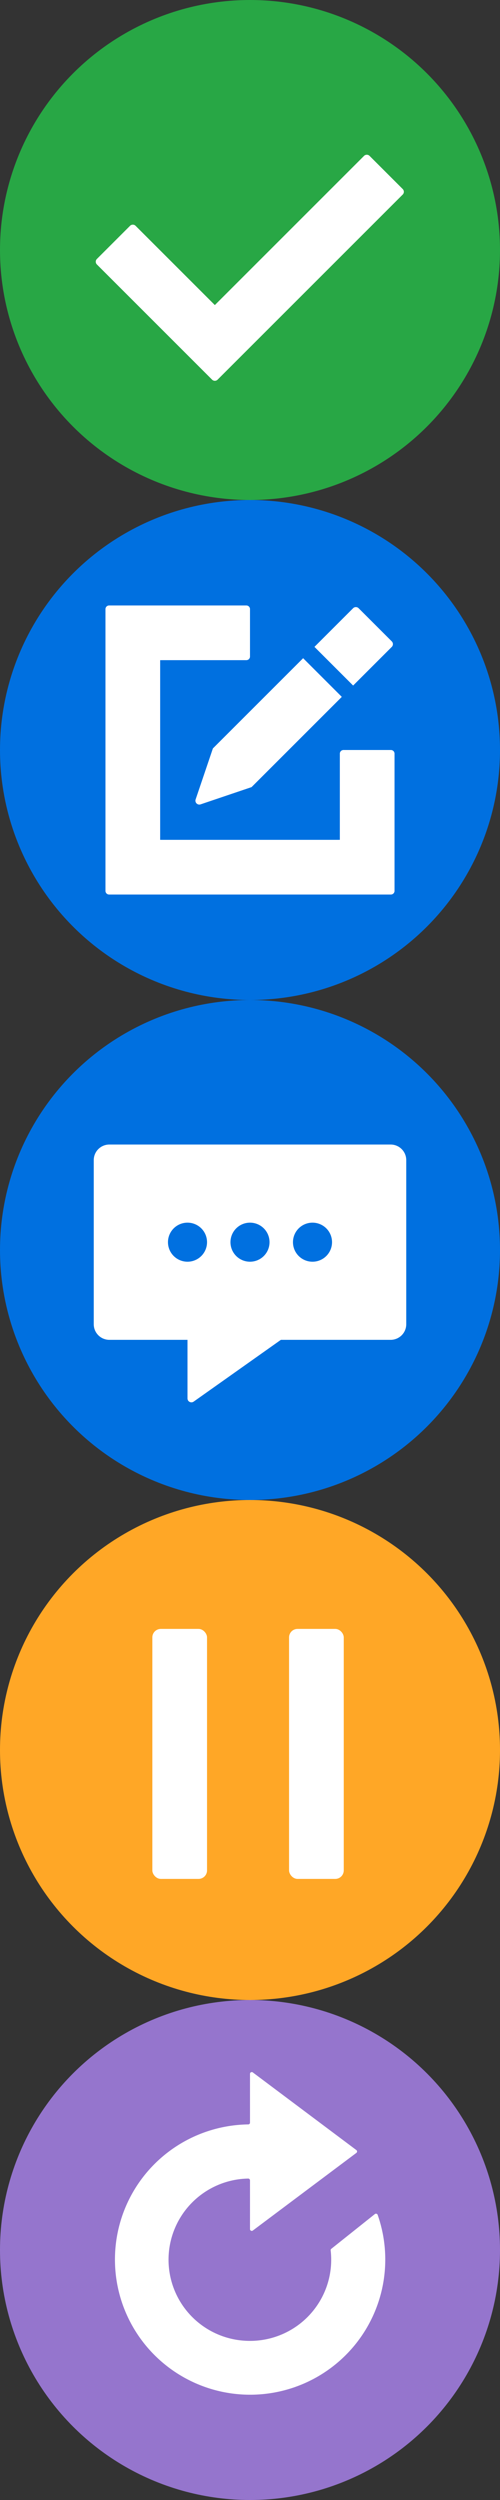 <svg id="Слой_1" data-name="Слой 1" xmlns="http://www.w3.org/2000/svg" viewBox="0 0 128 640"><rect x="0" y="0" width="128" height="640" fill="#333333" stroke="none"/><defs><style>.cls-1{fill:#28a745;}.cls-2{fill:#fff;}.cls-3{fill:#0070e0;}.cls-4{fill:#ffa726;}.cls-5{fill:#9575cd;}</style></defs><title>status_sprite</title><circle class="cls-1" cx="64" cy="64" r="64"/><path class="cls-2" d="M54.3,97.2,24.8,67.7a1,1,0,0,1,0-1.4l8.5-8.5a1,1,0,0,1,1.4,0L55,78.1,93.2,39.9a1,1,0,0,1,1.4,0l8.5,8.5a1,1,0,0,1,0,1.4L55.7,97.2A1,1,0,0,1,54.3,97.2Z"/><circle class="cls-3" cx="64" cy="192" r="64"/><path class="cls-2" d="M100.3,165.6a1,1,0,0,0,0-1.4l-8.5-8.5a1,1,0,0,0-1.4,0l-9.9,9.9,9.9,9.9Z"/><path class="cls-2" d="M50.1,204.6a1,1,0,0,0,1.3,1.3l13-4.4,23.1-23.1-9.9-9.9L54.5,191.6Z"/><path class="cls-2" d="M100,192H88a.94.94,0,0,0-1,1v22H41V169H63a.94.94,0,0,0,1-1V156a.94.94,0,0,0-1-1H28a.94.94,0,0,0-1,1v72a.94.94,0,0,0,1,1h72a.94.94,0,0,0,1-1V193A.94.94,0,0,0,100,192Z"/><circle class="cls-4" cx="64" cy="448" r="64"/><rect class="cls-2" x="39" y="417" width="14" height="64" rx="2.17" ry="2.17"/><rect class="cls-2" x="74" y="417" width="14" height="64" rx="2.17" ry="2.17"/><circle class="cls-5" cx="64" cy="576" r="64"/><g id="Icons_with_numbers" data-name="Icons with numbers"><g id="Group"><path id="Oval_6" data-name="Oval 6" class="cls-2" d="M62.88,599.24a20.78,20.78,0,0,1,.65-41.53.46.46,0,0,1,.47.46v12.49a.45.45,0,0,0,.72.36l26.51-19.88a.45.45,0,0,0,0-.72L64.72,530.54a.45.45,0,0,0-.72.36v12.51a.44.44,0,0,1-.44.44A34.6,34.6,0,1,0,96.68,567a.46.46,0,0,0-.71-.2L84.81,575.7a.44.44,0,0,0-.16.4,21,21,0,0,1,.14,2.39A20.78,20.78,0,0,1,62.88,599.24Z"/></g></g><circle class="cls-3" cx="64" cy="320" r="64"/><path class="cls-2" d="M100,293H28a4,4,0,0,0-4,4v42a4,4,0,0,0,4,4H48v15a1,1,0,0,0,1.6.8L71.9,343H100a4,4,0,0,0,4-4V297A4,4,0,0,0,100,293ZM48,323a5,5,0,1,1,5-5A5,5,0,0,1,48,323Zm16,0a5,5,0,1,1,5-5A5,5,0,0,1,64,323Zm16,0a5,5,0,1,1,5-5A5,5,0,0,1,80,323Z"/></svg>